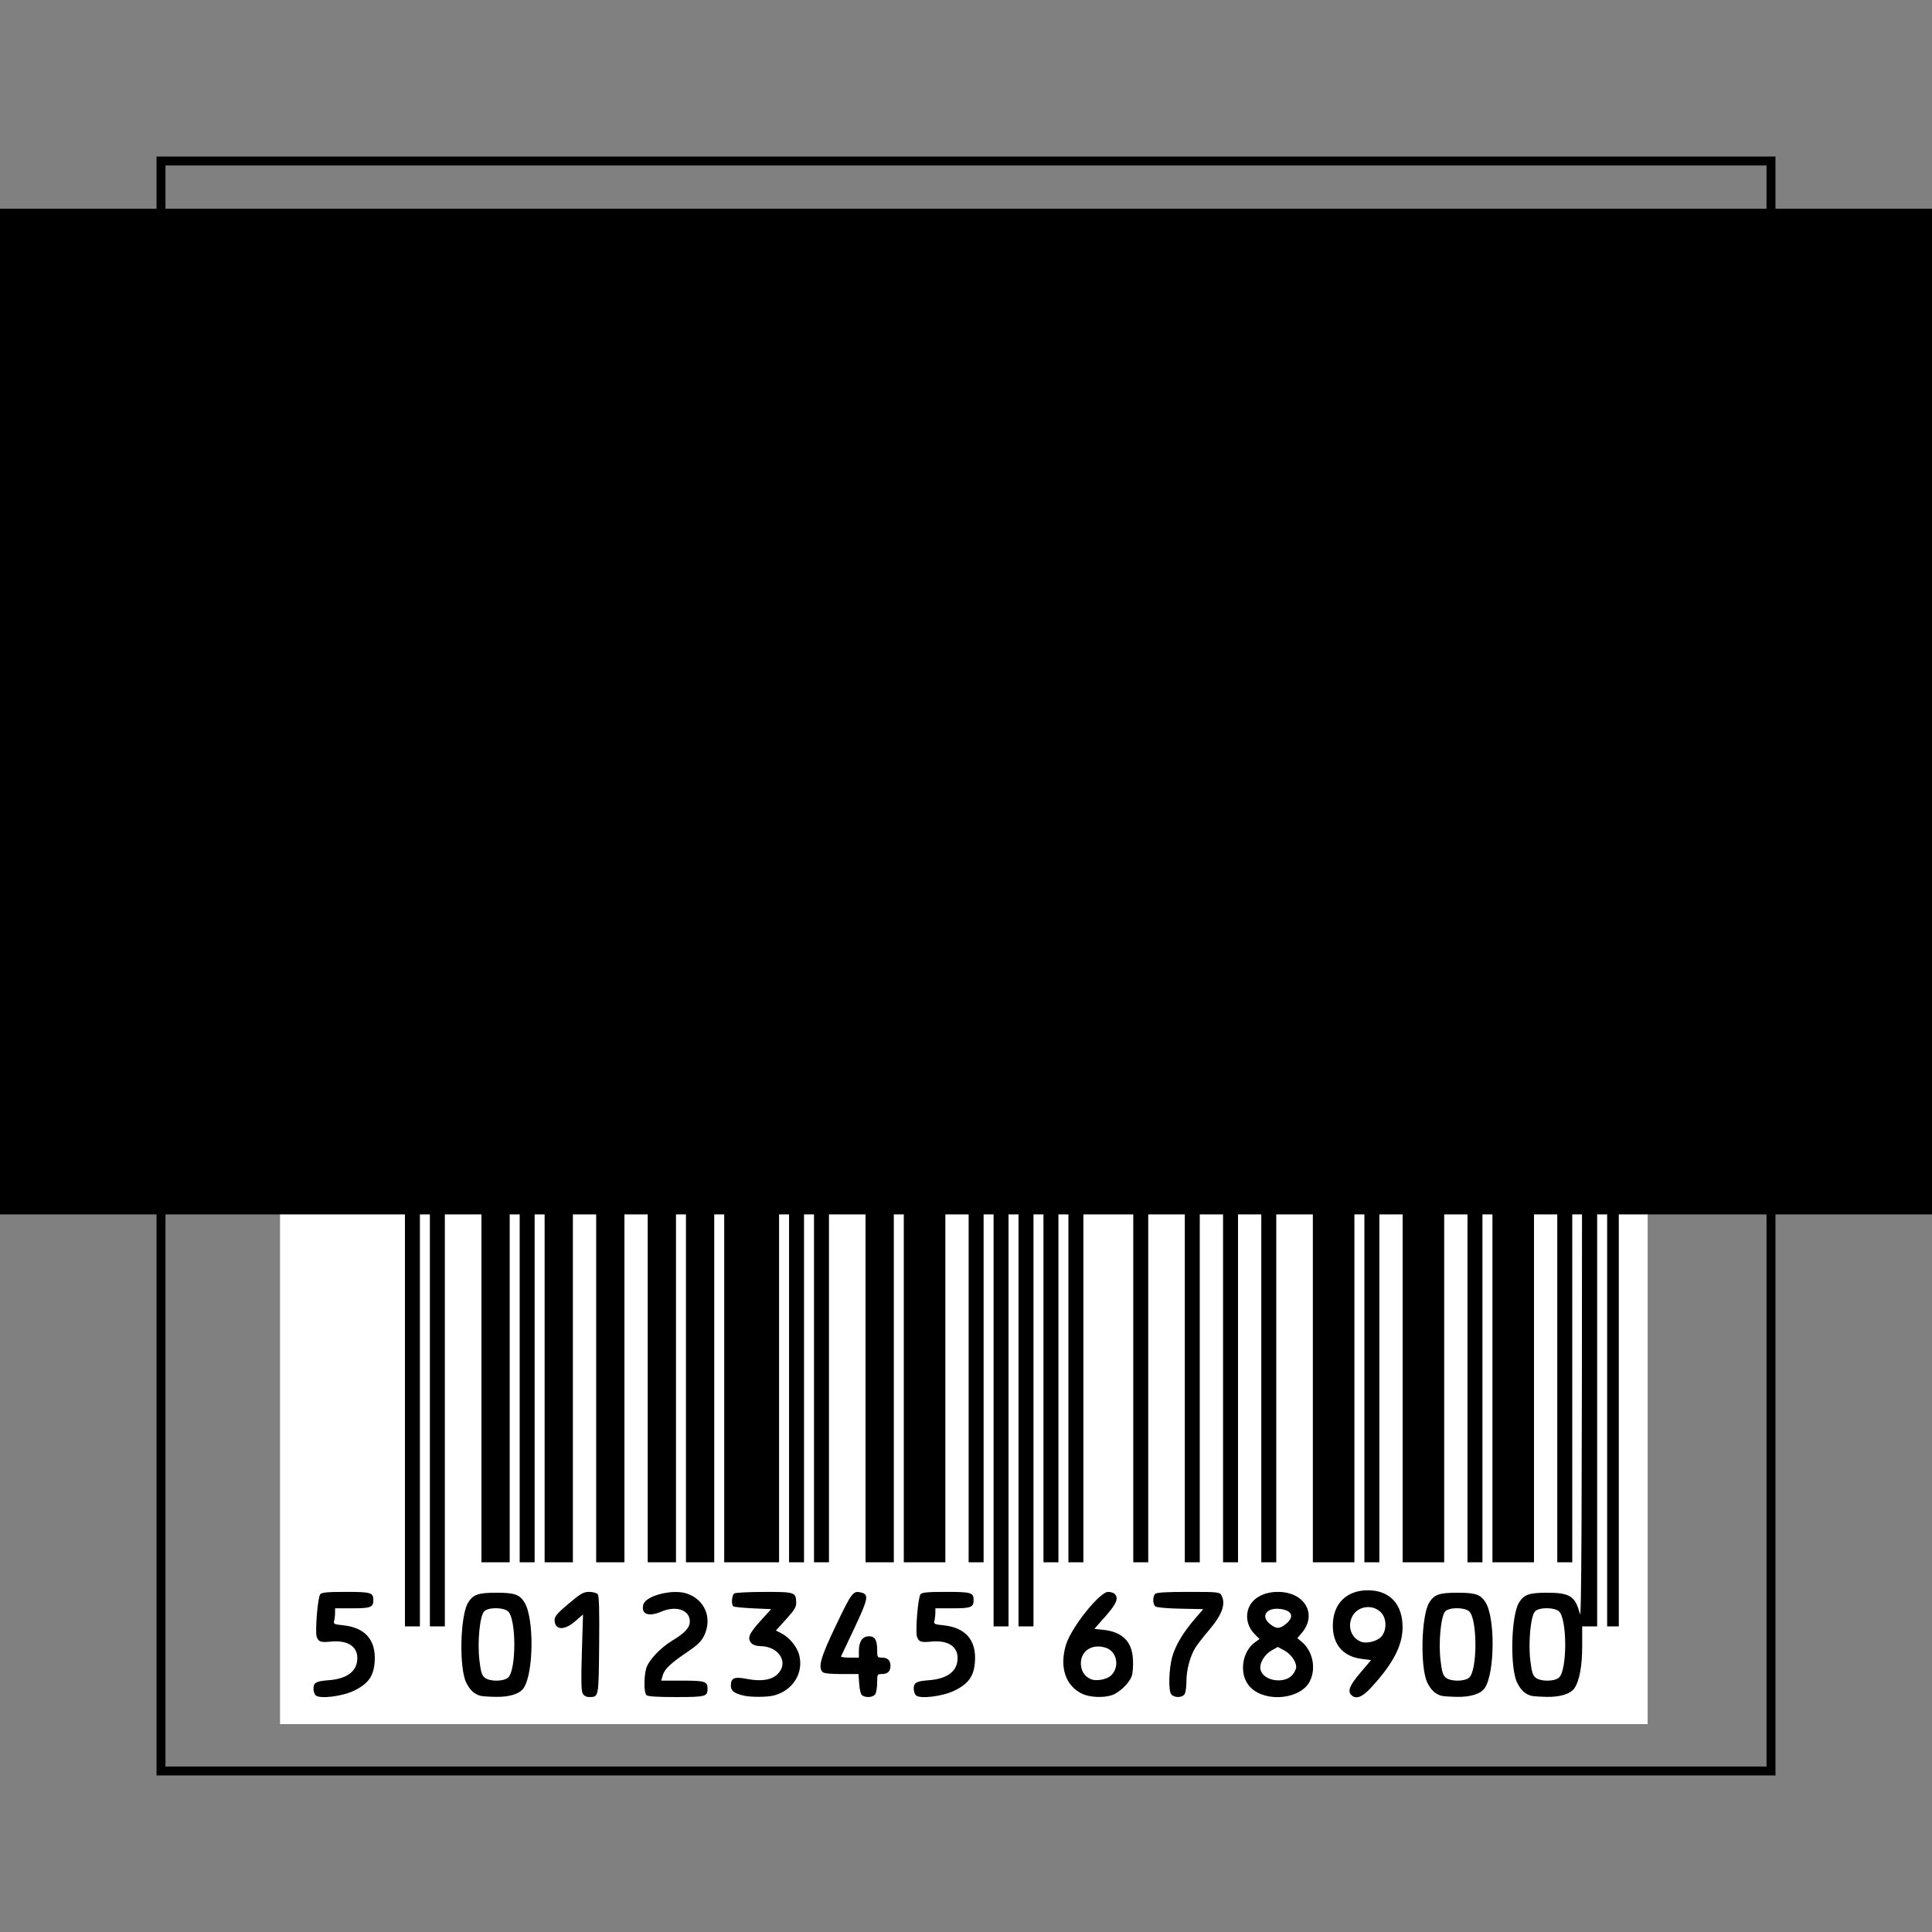 <svg:svg xmlns:dc="http://purl.org/dc/elements/1.1/" xmlns:ns1="http://sodipodi.sourceforge.net/DTD/sodipodi-0.dtd" xmlns:ns2="http://www.inkscape.org/namespaces/inkscape" xmlns:ns4="http://creativecommons.org/ns#" xmlns:rdf="http://www.w3.org/1999/02/22-rdf-syntax-ns#" xmlns:svg="http://www.w3.org/2000/svg" height="1081.907" id="svg2" version="1.1" viewBox="-87.672 -87.654 1081.907 1081.907" width="1081.907" ns1:docname="Planned obsolescence barcode in squarre - French.svg" ns2:version="0.48.3.1 r9886">
  <svg:rect x="-87.672" y="-87.654" width="1081.907" height="1081.907" fill="#808080" stroke="none"/>
  <svg:defs id="defs4" />
  <ns1:namedview bordercolor="#666666" borderopacity="1.0" fit-margin-bottom="0" fit-margin-left="0" fit-margin-right="0" fit-margin-top="0" id="base" pagecolor="#ffffff" showgrid="false" ns2:current-layer="layer1" ns2:cx="536.49913" ns2:cy="437.57738" ns2:document-units="px" ns2:pageopacity="0.0" ns2:pageshadow="2" ns2:window-height="842" ns2:window-maximized="0" ns2:window-width="1138" ns2:window-x="0" ns2:window-y="34" ns2:zoom="0.49497475" />
  <svg:g id="layer1" transform="translate(177,203.344)" ns2:groupmode="layer" ns2:label="Calque 1">
    <svg:g id="g3071">
      <svg:g id="layer1-6" transform="translate(-126.756,74.491)" ns2:label="Layer 1">
        <svg:g id="g4683">
          <svg:g id="g3908" transform="matrix(1.028,0,0,1,-10.227,0.007)">
            <svg:rect height="595" id="rect3906" style="fill:#ffffff;fill-rule:evenodd" width="745" x="28.333" y="5" />
          </svg:g>
          <svg:g id="g3697" transform="matrix(3.972,0,0,3.925,-1030.4,1039.1)">
            <svg:rect height="150.3" id="rect3699" style="fill:#ffffff;fill-rule:evenodd" width="189.77" x="266.54" y="-264.38" />
            <svg:path d="m 269.183,-115.99 c -0.161,-0.168 -0.293,-0.587 -0.293,-0.933 0,-0.874 0.355,-1.075 2.144,-1.212 2.675,-0.204 4.086,-1.343 4.035,-3.258 -0.042,-1.618 -1.44,-2.471 -3.693,-2.253 -1.463,0.142 -1.755,0.047 -2.021,-0.654 -0.27,-0.711 0.128,-5.67 0.491,-6.107 0.212,-0.255 1.026,-0.33 3.597,-0.33 3.567,0 3.886,0.096 3.886,1.172 0,1.026 -0.372,1.172 -2.977,1.172 h -2.415 l -0.003,0.645 c -0.002,0.355 -0.063,0.866 -0.135,1.137 -0.121,0.45 -0.01,0.505 1.298,0.642 3.061,0.32 4.596,2.083 4.426,5.084 -0.12,2.131 -0.881,3.242 -2.9,4.236 -1.698,0.836 -4.898,1.223 -5.441,0.658 z m 23.277,0.087 c -0.879,-0.223 -1.514,-0.813 -2.035,-1.889 -1.035,-2.139 -0.855,-9.604 0.276,-11.435 0.704,-1.139 1.427,-1.392 3.976,-1.392 2.552,0 3.279,0.255 3.968,1.392 1.367,2.254 1.295,10.044 -0.112,12.191 -0.554,0.846 -1.97,1.307 -3.919,1.276 -0.932,-0.015 -1.901,-0.08 -2.154,-0.144 z m 3.843,-2.584 c 1.207,-0.98 1.203,-8.504 -0.005,-9.494 -0.712,-0.584 -2.814,-0.565 -3.353,0.031 -0.61,0.674 -0.962,4.381 -0.662,6.96 0.196,1.683 0.34,2.158 0.758,2.496 0.691,0.559 2.577,0.564 3.262,0.008 z m 10.539,2.236 c -0.204,-0.382 -0.234,-1.93 -0.114,-5.891 l 0.164,-5.373 -1.1,0.968 c -1.562,1.375 -2.909,1.278 -2.909,-0.21 0,-0.482 0.427,-0.979 1.976,-2.297 1.726,-1.469 2.093,-1.682 2.902,-1.682 0.509,0 1.049,0.148 1.199,0.329 0.198,0.239 0.254,2.242 0.205,7.276 -0.075,7.554 -0.043,7.387 -1.408,7.395 -0.419,0.002 -0.731,-0.173 -0.914,-0.514 z m 8.982,0.237 c -0.349,-0.349 -0.365,-2.574 -0.026,-3.794 0.319,-1.15 1.999,-2.961 3.709,-4 1.752,-1.064 2.443,-1.833 2.443,-2.72 0,-1.621 -1.921,-2.295 -3.998,-1.401 -1.837,0.79 -2.906,0.377 -2.562,-0.991 0.319,-1.269 4.095,-2.253 6.103,-1.591 2.584,0.853 3.675,3.537 2.459,6.049 -0.377,0.779 -0.931,1.326 -2.273,2.243 -2.429,1.66 -3.295,2.485 -3.546,3.381 l -0.214,0.762 h 2.984 c 3.207,0 3.547,0.112 3.547,1.172 0,1.097 -0.285,1.172 -4.454,1.172 -2.714,0 -3.977,-0.085 -4.173,-0.281 z m 13.667,0.064 c -1.28,-0.309 -1.758,-0.69 -1.758,-1.403 0,-1.109 0.489,-1.321 2.244,-0.972 2.027,0.403 3.497,0.17 4.358,-0.691 1.627,-1.627 0.164,-3.983 -2.475,-3.983 -0.446,0 -0.977,-0.166 -1.18,-0.368 -0.685,-0.685 -0.423,-1.387 1.183,-3.178 l 1.552,-1.729 -2.588,-0.117 c -1.423,-0.065 -2.667,-0.196 -2.763,-0.293 -0.302,-0.304 -0.19,-1.614 0.157,-1.834 0.183,-0.116 2.086,-0.212 4.23,-0.214 4.32,-0.004 4.452,0.04 4.493,1.485 0.019,0.663 -0.223,1.074 -1.418,2.41 l -1.44,1.611 0.773,0.398 c 1.097,0.564 2.186,1.891 2.495,3.04 0.689,2.559 -0.824,5.075 -3.499,5.818 -0.956,0.266 -3.303,0.277 -4.365,0.021 z m 16.778,-0.002 c -0.209,-0.132 -0.374,-0.751 -0.438,-1.637 l -0.103,-1.425 h -2.386 c -1.544,0 -2.486,-0.099 -2.668,-0.281 -0.684,-0.684 -0.274,-2.125 1.919,-6.751 2.221,-4.685 2.376,-4.886 3.546,-4.592 1.073,0.269 0.951,0.907 -0.962,5.016 -1.001,2.152 -1.861,3.991 -1.91,4.088 -0.049,0.097 0.497,0.176 1.214,0.176 h 1.303 v -1.003 c 0,-1.292 0.519,-2.045 1.412,-2.045 0.847,0 1.167,0.542 1.167,1.977 0,1.016 0.033,1.07 0.656,1.07 0.819,0 1.219,0.384 1.219,1.172 0,0.788 -0.4,1.172 -1.219,1.172 -0.633,0 -0.656,0.043 -0.656,1.188 0,0.653 -0.109,1.392 -0.243,1.641 -0.258,0.482 -1.259,0.609 -1.851,0.234 z m 7.544,-0.038 c -0.161,-0.168 -0.293,-0.587 -0.293,-0.933 0,-0.874 0.355,-1.075 2.144,-1.212 2.675,-0.204 4.086,-1.343 4.035,-3.258 -0.042,-1.618 -1.44,-2.471 -3.693,-2.253 -1.463,0.142 -1.755,0.047 -2.021,-0.654 -0.27,-0.711 0.128,-5.67 0.491,-6.107 0.212,-0.255 1.026,-0.33 3.597,-0.33 3.567,0 3.886,0.096 3.886,1.172 0,1.026 -0.372,1.172 -2.977,1.172 h -2.415 l -0.003,0.645 c -0.002,0.355 -0.063,0.866 -0.135,1.137 -0.121,0.45 -0.01,0.505 1.298,0.642 3.061,0.32 4.596,2.083 4.426,5.084 -0.12,2.131 -0.881,3.242 -2.9,4.236 -1.698,0.836 -4.898,1.223 -5.441,0.658 z m 23.502,-0.185 c -2.385,-1.101 -3.288,-3.807 -2.338,-7.005 0.731,-2.461 4.739,-7.555 5.945,-7.555 0.35,0 0.763,0.127 0.918,0.281 0.601,0.601 0.28,1.398 -1.288,3.195 l -1.569,1.798 1.276,0.139 c 2.675,0.292 4.023,1.653 4.167,4.209 0.049,0.873 -0.029,1.946 -0.174,2.385 -0.328,0.993 -1.754,2.378 -2.811,2.73 -1.183,0.394 -3.063,0.313 -4.126,-0.178 z m 4.005,-2.623 c 1.278,-1.2 0.869,-3.442 -0.723,-3.967 -1.885,-0.622 -3.516,0.408 -3.516,2.221 0,1.06 0.501,1.864 1.407,2.258 0.751,0.327 2.223,0.061 2.833,-0.512 z m 8.507,2.676 c -0.435,-0.528 -0.342,-3.704 0.16,-5.439 0.461,-1.596 1.541,-3.416 3.147,-5.306 l 1.195,-1.407 -3.217,-0.066 c -1.883,-0.038 -3.345,-0.172 -3.526,-0.322 -0.386,-0.32 -0.403,-1.418 -0.027,-1.793 0.199,-0.199 1.571,-0.281 4.68,-0.281 4.109,0 4.415,0.03 4.642,0.453 0.677,1.265 0.147,2.769 -1.785,5.064 -0.764,0.907 -1.612,2.015 -1.885,2.462 -0.726,1.186 -1.245,3.163 -1.245,4.738 0,0.759 -0.109,1.583 -0.243,1.833 -0.304,0.567 -1.45,0.605 -1.897,0.063 z m 12.843,0.048 c -1.776,-0.633 -2.732,-1.989 -2.732,-3.876 0,-1.42 0.643,-2.818 1.634,-3.551 l 0.693,-0.512 -0.698,-0.714 c -0.903,-0.923 -1.256,-2.2 -0.936,-3.387 0.43,-1.597 2.084,-2.622 4.231,-2.622 3.781,0 5.605,3.196 3.353,5.873 l -0.615,0.73 0.607,0.508 c 1.623,1.357 2.102,3.966 1.065,5.81 -1.011,1.798 -4.131,2.621 -6.601,1.74 z m 4.228,-2.806 c 0.298,-0.346 0.541,-0.861 0.54,-1.144 -0.002,-0.806 -0.777,-1.879 -1.73,-2.391 l -0.87,-0.468 -0.861,0.499 c -1.062,0.615 -1.78,1.897 -1.559,2.781 0.394,1.571 3.34,2.046 4.479,0.722 z m -0.883,-7.305 c 1.205,-1.014 0.841,-1.919 -0.852,-2.119 -1.901,-0.225 -2.766,1.017 -1.469,2.109 0.92,0.774 1.41,0.777 2.321,0.01 z m 9.208,10.172 c -0.573,-0.573 -0.264,-1.357 1.246,-3.165 l 1.527,-1.828 -1.335,-0.173 c -2.615,-0.338 -4.069,-2.045 -4.059,-4.766 0.011,-3.096 1.928,-5.032 4.969,-5.02 3.076,0.013 4.878,1.983 4.866,5.321 -0.009,2.579 -1.383,5.223 -4.465,8.596 -1.235,1.351 -2.106,1.679 -2.75,1.035 z m 4.15,-8.263 c 0.846,-0.846 0.868,-2.628 0.044,-3.506 -1.234,-1.313 -3.467,-0.926 -4.156,0.721 -0.587,1.406 -0.01,2.908 1.321,3.44 0.737,0.294 2.18,-0.044 2.79,-0.655 z m 8.589,8.373 c -0.879,-0.223 -1.514,-0.813 -2.035,-1.889 -1.036,-2.139 -0.855,-9.604 0.276,-11.435 0.704,-1.139 1.427,-1.392 3.976,-1.392 2.551,0 3.279,0.255 3.968,1.392 1.366,2.254 1.295,10.044 -0.112,12.191 -0.554,0.846 -1.97,1.307 -3.919,1.276 -0.932,-0.015 -1.901,-0.08 -2.154,-0.144 z m 3.843,-2.584 c 1.207,-0.98 1.203,-8.504 -0.005,-9.494 -0.712,-0.584 -2.814,-0.565 -3.353,0.031 -0.61,0.674 -0.962,4.381 -0.662,6.96 0.196,1.683 0.34,2.158 0.758,2.496 0.691,0.559 2.577,0.564 3.262,0.008 z m 8.816,2.584 c -0.879,-0.223 -1.514,-0.813 -2.035,-1.889 -1.036,-2.139 -0.855,-9.604 0.276,-11.435 0.704,-1.139 1.427,-1.392 3.976,-1.392 3.198,0 3.979,0.518 4.597,3.048 0.228,0.932 0.29,-12.688 0.306,-66.403 l 0.02,-67.575 h 1.055 1.055 v 67.868 67.868 h -1.055 -1.055 v 2.764 c 0,2.844 -0.375,4.957 -1.067,6.013 -0.554,0.846 -1.97,1.307 -3.919,1.276 -0.932,-0.015 -1.901,-0.08 -2.154,-0.144 z m 3.843,-2.584 c 1.207,-0.98 1.203,-8.504 -0.005,-9.494 -0.712,-0.584 -2.814,-0.565 -3.353,0.031 -0.61,0.674 -0.962,4.381 -0.662,6.96 0.196,1.683 0.34,2.158 0.758,2.496 0.691,0.559 2.577,0.564 3.262,0.008 z m -162.68,-75.194 v -67.868 h 1.055 1.055 v 67.868 67.868 h -1.055 -1.055 v -67.868 z m 3.517,0 v -67.868 h 1.055 1.055 v 67.868 67.868 h -1.055 -1.055 v -67.868 z m 79.472,0 v -67.868 h 1.055 1.055 v 67.868 67.868 h -1.055 -1.055 v -67.868 z m 3.517,0 v -67.868 h 1.055 1.055 v 67.868 67.868 h -1.055 -1.055 v -67.868 z m 82.989,0 v -67.868 h 0.821 0.821 v 67.868 67.868 h -0.821 -0.821 v -67.868 z m -158.71,-4.571 v -63.296 h 1.993 1.993 v 63.296 63.296 h -1.993 -1.993 v -63.296 z m 5.392,0 v -63.296 h 1.055 1.055 v 63.296 63.296 h -1.055 -1.055 v -63.296 z m 3.517,0 v -63.296 h 1.993 1.993 v 63.296 63.296 h -1.993 -1.993 v -63.296 z m 7.267,0 v -63.296 h 1.993 1.993 v 63.296 63.296 h -1.993 -1.993 v -63.296 z m 7.267,0 v -63.296 h 1.993 1.993 v 63.296 63.296 h -1.993 -1.993 v -63.296 z m 5.392,0 v -63.296 h 1.993 1.993 v 63.296 63.296 h -1.993 -1.993 v -63.296 z m 5.392,0 v -63.296 h 3.868 3.868 v 63.296 63.296 h -3.868 -3.868 v -63.296 z m 9.143,0 v -63.296 h 1.055 1.055 v 63.296 63.296 h -1.055 -1.055 v -63.296 z m 3.517,0 v -63.296 h 1.055 1.055 v 63.296 63.296 h -1.055 -1.055 v -63.296 z m 7.267,0 v -63.296 h 1.993 1.993 v 63.296 63.296 h -1.993 -1.993 v -63.296 z m 5.392,0 v -63.296 h 2.93 2.93 v 63.296 63.296 h -2.93 -2.93 v -63.296 z m 9.143,0 v -63.296 h 1.055 1.055 v 63.296 63.296 h -1.055 -1.055 v -63.296 z m 10.549,0 v -63.296 h 1.055 1.055 v 63.296 63.296 h -1.055 -1.055 v -63.296 z m 3.517,0 v -63.296 h 1.055 1.055 v 63.296 63.296 h -1.055 -1.055 v -63.296 z m 9.143,0 v -63.296 h 1.055 1.055 v 63.296 63.296 h -1.055 -1.055 v -63.296 z m 7.267,0 v -63.296 h 1.055 1.055 v 63.296 63.296 h -1.055 -1.055 v -63.296 z m 5.392,0 v -63.296 h 1.055 1.055 v 63.296 63.296 h -1.055 -1.055 v -63.296 z m 5.392,0 v -63.296 h 1.055 1.055 v 63.296 63.296 h -1.055 -1.055 v -63.296 z m 7.267,0 v -63.296 h 2.93 2.93 v 63.296 63.296 h -2.93 -2.93 v -63.296 z m 7.267,0 v -63.296 h 1.055 1.055 v 63.296 63.296 h -1.055 -1.055 v -63.296 z m 5.392,0 v -63.296 h 2.93 2.93 v 63.296 63.296 h -2.93 -2.93 v -63.296 z m 9.143,0 v -63.296 h 1.055 1.055 v 63.296 63.296 h -1.055 -1.055 v -63.296 z m 3.517,0 v -63.296 h 2.93 2.93 v 63.296 63.296 h -2.93 -2.93 v -63.296 z m 9.143,0 v -63.296 h 1.055 1.055 v 63.296 63.296 h -1.055 -1.055 v -63.296 z" id="path3701" style="fill:#000000" ns2:connector-curvature="0" />
          </svg:g>
        </svg:g>
      </svg:g>
      <svg:flowRoot id="flowRoot3064" style="font-size:72px;font-style:normal;font-variant:normal;font-weight:normal;font-stretch:normal;text-align:center;line-height:100%;letter-spacing:0px;word-spacing:0px;writing-mode:lr-tb;text-anchor:middle;fill:#000000;fill-opacity:1;stroke:none;font-family:DejaVu Sans;-inkscape-font-specification:DejaVu Sans" transform="matrix(1.418,0,0,1.418,-268.626,-1240.943)" xml:space="preserve"><svg:flowRegion id="flowRegion3066"><svg:rect height="397.143" id="rect3068" style="font-size:72px;font-style:normal;font-variant:normal;font-weight:normal;font-stretch:normal;text-align:center;line-height:100%;writing-mode:lr-tb;text-anchor:middle;font-family:DejaVu Sans;-inkscape-font-specification:DejaVu Sans" width="1151.429" x="-191.429" y="752.362" /></svg:flowRegion><svg:flowPara id="flowPara3067">Obsolescence</svg:flowPara><svg:flowPara id="flowPara3069">programm&#233;e</svg:flowPara></svg:flowRoot>      <svg:rect height="901.589" id="rect2999" style="color:#000000;fill:none;stroke:#000000;stroke-width:5;stroke-linecap:butt;stroke-linejoin:miter;stroke-miterlimit:4;stroke-opacity:1;stroke-dasharray:none;marker:none;visibility:visible;display:inline;overflow:visible;enable-background:accumulate" width="901.589" x="-174.513" y="-200.839" />
    </svg:g>
  </svg:g>
</svg:svg>